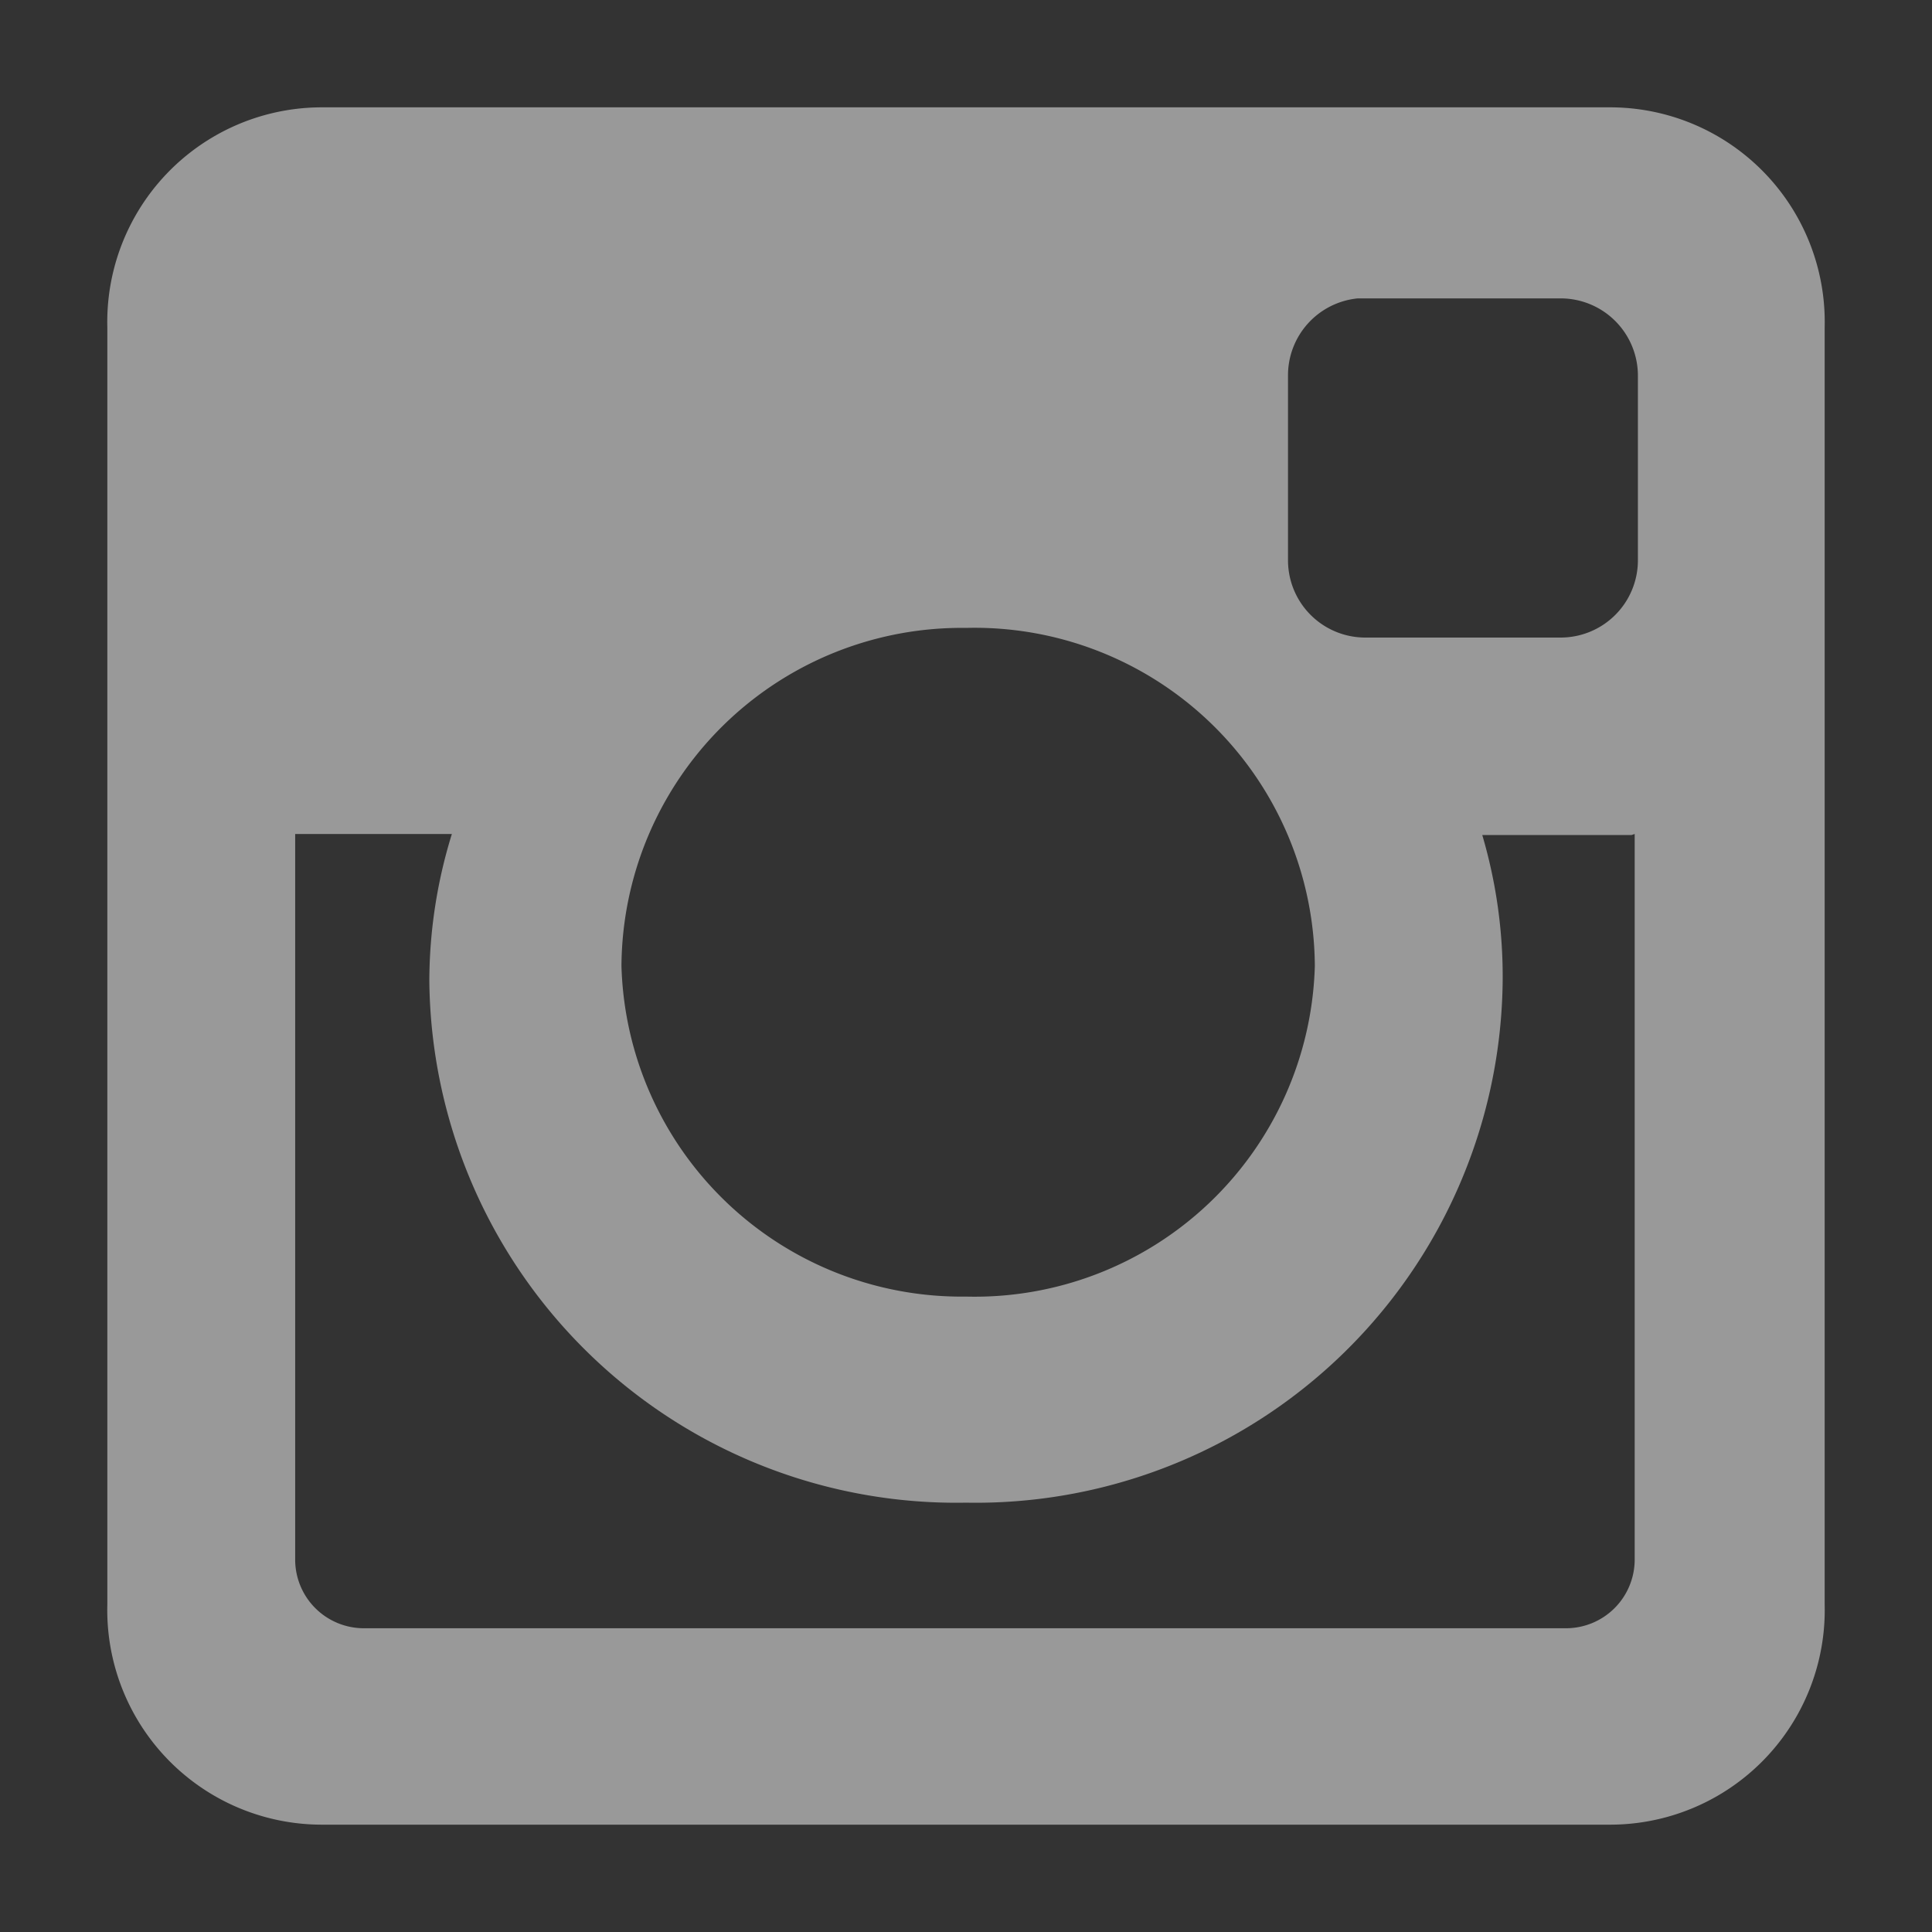 <svg id="Слой_1" data-name="Слой 1" xmlns="http://www.w3.org/2000/svg" viewBox="0 0 18 18"><rect x="0" y="0" width="18" height="18" fill="#333333" stroke="none"/><defs><style>.cls-1{fill:#fff;opacity:0.5;}</style></defs><title>Icon desmark</title><path class="cls-1" d="M3,1H15A2,2,0,0,1,17,3.05V14.95A2,2,0,0,1,15,17H3A2,2,0,0,1,1,14.95V3.05A2,2,0,0,1,3,1H3Zm9.65,1.78A0.72,0.72,0,0,0,12,3.5V5.22a0.72,0.72,0,0,0,.72.72h1.82a0.72,0.72,0,0,0,.72-0.72V3.5a0.72,0.72,0,0,0-.72-0.72H12.67Zm2.55,5H13.81A4.66,4.66,0,0,1,14,9.14,4.91,4.91,0,0,1,9,14,4.91,4.91,0,0,1,4,9.14a4.65,4.65,0,0,1,.21-1.37H2.75v6.76a0.64,0.64,0,0,0,.64.64h11.2a0.64,0.64,0,0,0,.64-0.64V7.77h0ZM9,5.85A3.17,3.17,0,0,0,5.79,9,3.17,3.17,0,0,0,9,12.08,3.17,3.17,0,0,0,12.25,9,3.17,3.17,0,0,0,9,5.85Z"/></svg>